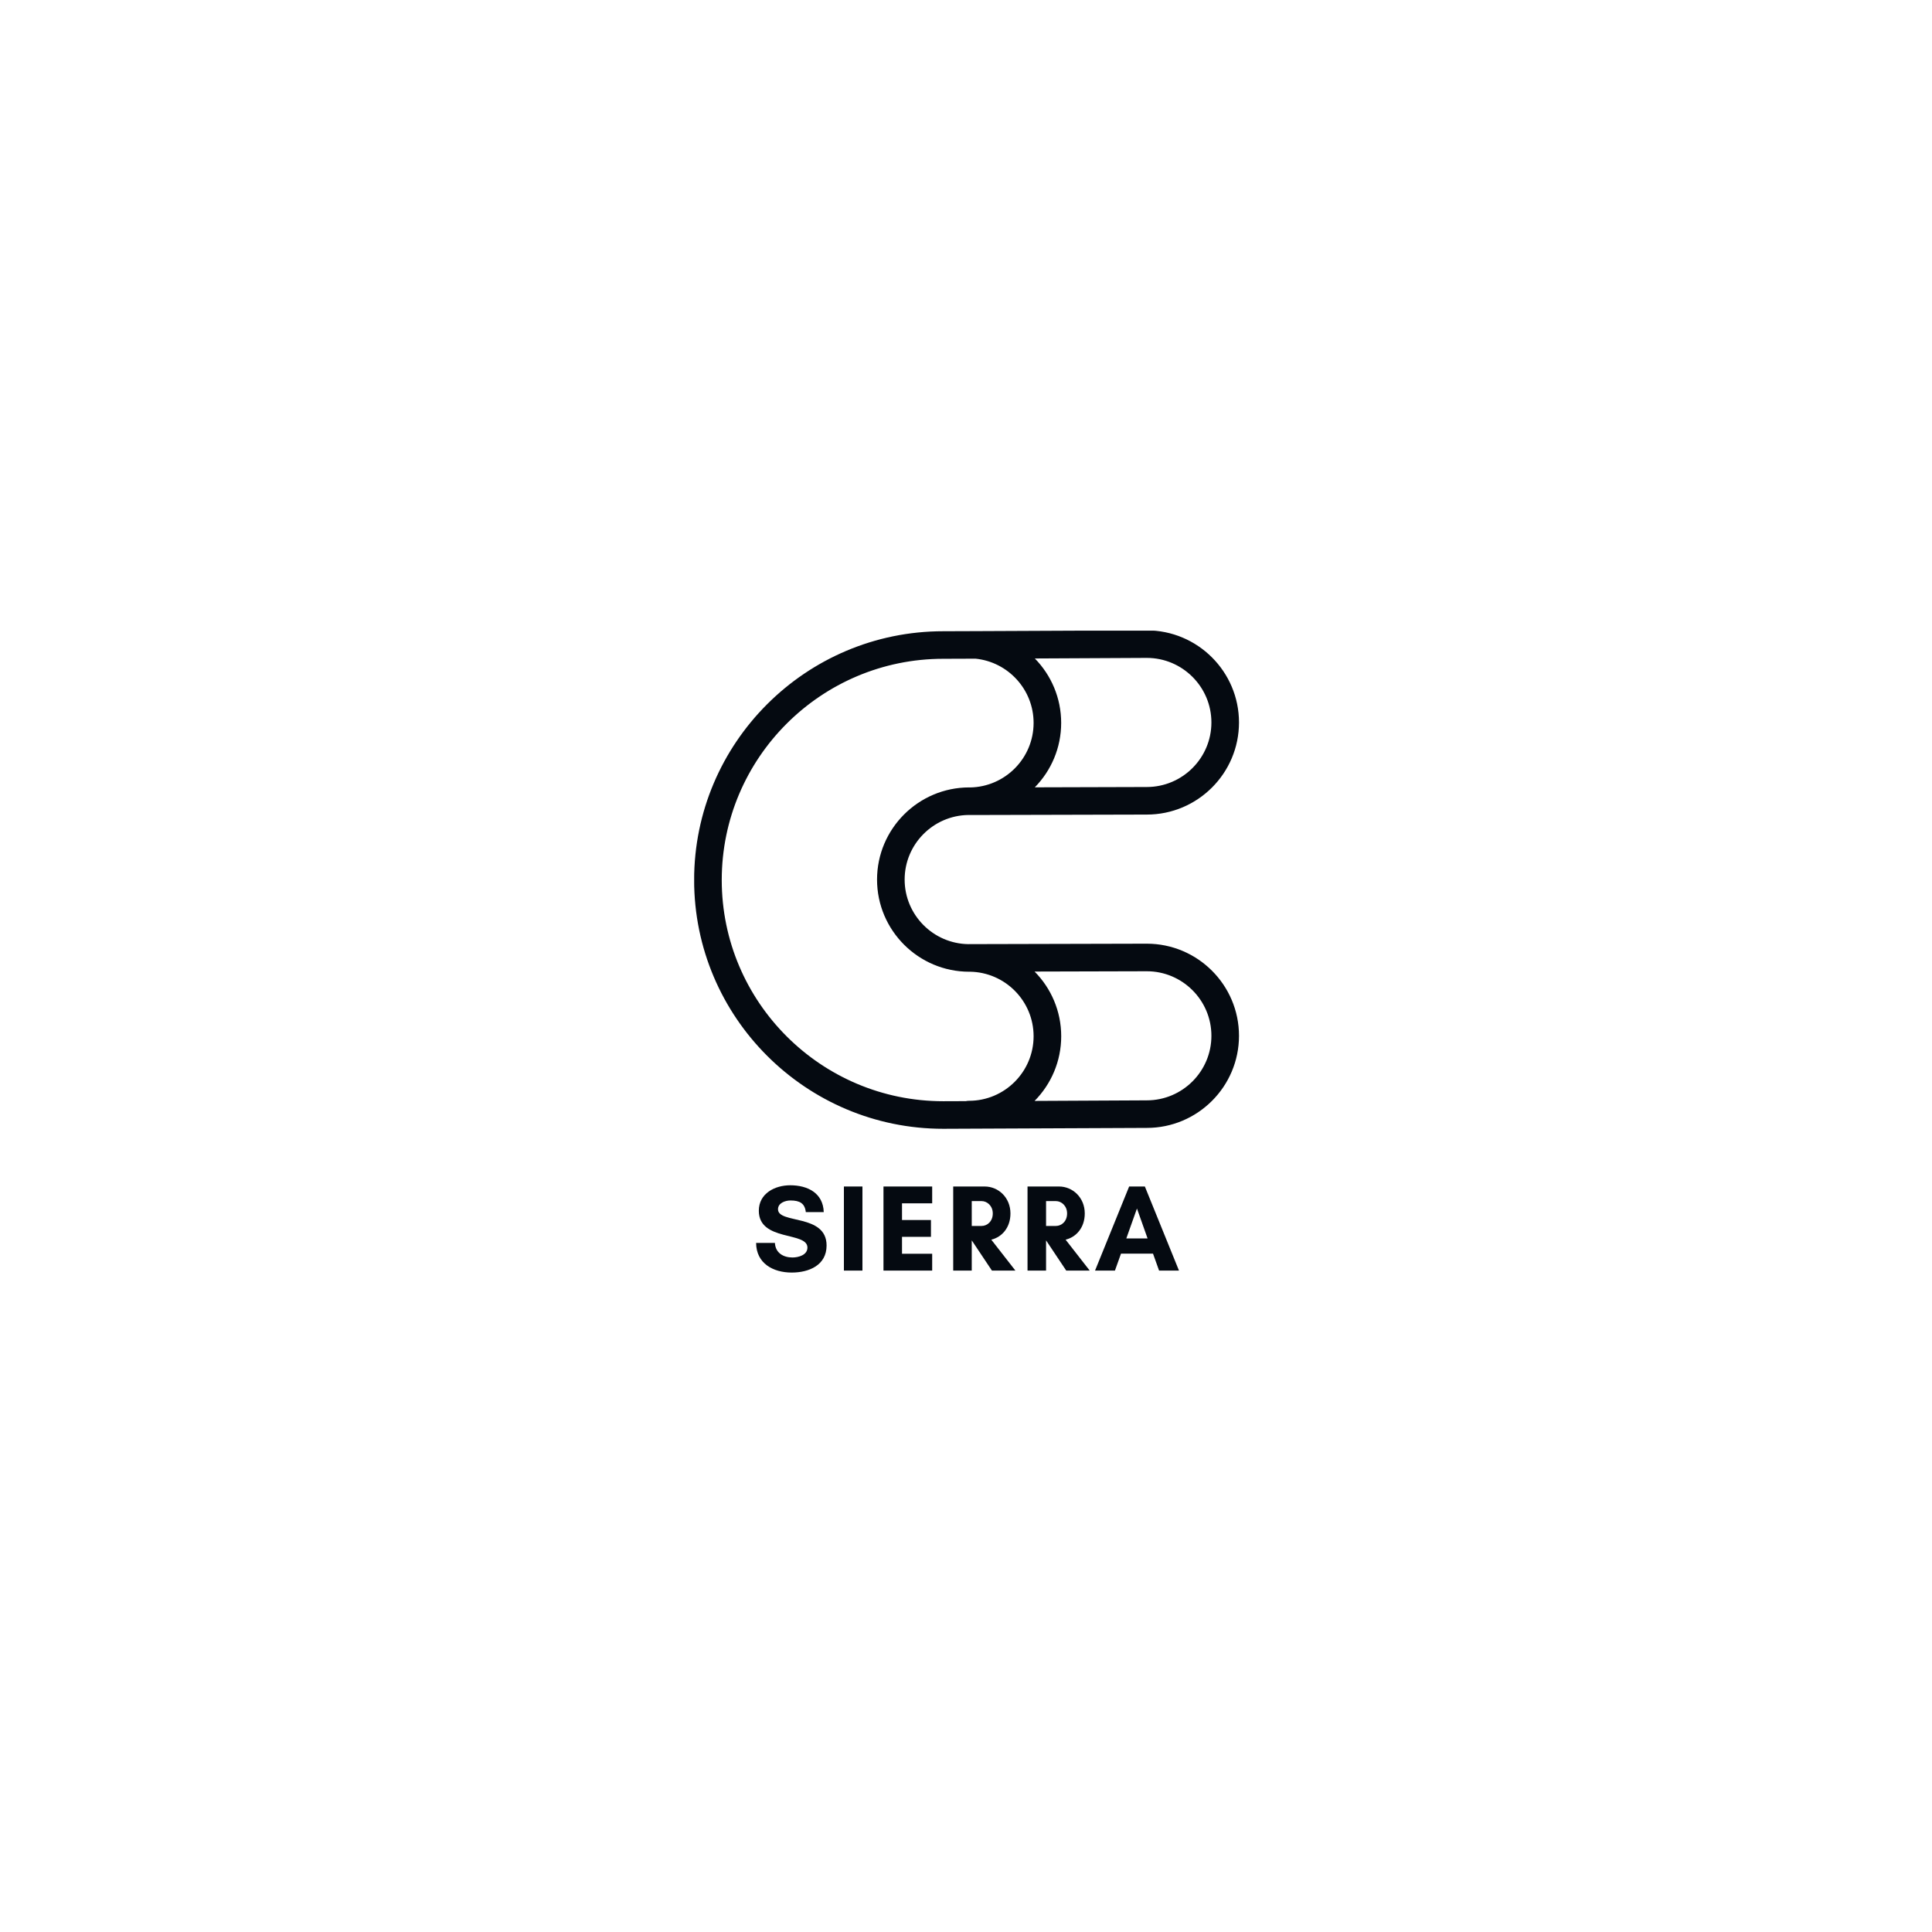 <svg xmlns="http://www.w3.org/2000/svg" xmlns:xlink="http://www.w3.org/1999/xlink" width="500" zoomAndPan="magnify" viewBox="0 0 375 375" height="500" preserveAspectRatio="xMidYMid meet" version="1.0"><defs><g/><clipPath id="id1"><path d="M 134.738 122.414 L 240.488 122.414 L 240.488 219.098 L 134.738 219.098 Z M 134.738 122.414 " clip-rule="nonzero"/></clipPath></defs><g clip-path="url(#id1)"><path fill="rgb(1.959%, 3.92%, 6.67%)" d="M 183.074 122.523 C 156.418 122.523 134.73 144.188 134.73 170.809 C 134.73 197.434 156.418 219.098 183.082 219.098 L 222.59 218.926 C 232.457 218.93 240.488 210.906 240.488 201.047 C 240.488 191.188 232.457 183.168 222.586 183.168 L 188.074 183.254 C 188.035 183.254 188 183.258 187.961 183.258 C 181.125 183.16 175.59 177.578 175.59 170.723 C 175.59 163.867 181.125 158.281 187.965 158.188 C 188.004 158.191 188.039 158.195 188.078 158.195 C 188.082 158.195 188.082 158.195 188.082 158.195 L 188.086 158.195 C 188.102 158.195 188.121 158.195 188.141 158.195 L 222.59 158.109 C 232.457 158.109 240.488 150.09 240.488 140.23 C 240.488 130.371 232.457 122.352 222.582 122.352 L 189.594 122.5 Z M 235.133 201.047 C 235.133 207.957 229.508 213.578 222.582 213.578 L 200.812 213.688 C 204.004 210.457 205.98 206.02 205.98 201.133 C 205.98 196.246 204.008 191.809 200.812 188.578 L 222.594 188.52 C 229.504 188.52 235.133 194.141 235.133 201.047 Z M 222.59 127.699 C 229.504 127.699 235.133 133.32 235.133 140.23 C 235.133 147.137 229.504 152.758 222.582 152.758 L 200.855 152.82 C 204.02 149.594 205.973 145.176 205.973 140.312 C 205.973 135.449 204.02 131.035 200.859 127.809 Z M 140.09 170.809 C 140.09 147.133 159.371 127.871 183.082 127.871 L 189.355 127.848 C 195.676 128.492 200.621 133.836 200.621 140.316 C 200.621 147.164 195.094 152.742 188.262 152.844 C 188.223 152.84 188.184 152.836 188.141 152.836 C 178.266 152.836 170.234 160.863 170.234 170.727 C 170.234 180.59 178.27 188.613 188.141 188.613 C 188.18 188.613 188.219 188.609 188.258 188.609 C 195.094 188.707 200.621 194.285 200.621 201.133 C 200.621 208.043 194.996 213.664 188.078 213.664 C 187.867 213.664 187.66 213.688 187.465 213.73 L 183.074 213.746 C 159.371 213.75 140.09 194.488 140.09 170.809 Z M 140.09 170.809 " fill-opacity="1" fill-rule="nonzero"/></g><g fill="rgb(1.959%, 3.92%, 6.67%)" fill-opacity="1"><g transform="translate(146.041, 246.62)"><g><path d="M 7.777 -2.543 C 6 -2.543 4.465 -3.434 4.367 -5.375 L 0.719 -5.375 C 0.742 -1.391 4.031 0.383 7.633 0.383 C 10.969 0.383 14.398 -1.031 14.398 -4.871 C 14.398 -11.09 4.969 -9 4.969 -11.902 C 4.969 -13.129 6.383 -13.609 7.391 -13.609 C 9.191 -13.609 10.176 -13.055 10.367 -11.352 L 13.848 -11.352 C 13.727 -15.07 10.703 -16.559 7.344 -16.559 C 4.367 -16.559 1.246 -14.977 1.246 -11.617 C 1.246 -5.594 10.68 -7.633 10.68 -4.465 C 10.68 -3 8.902 -2.543 7.777 -2.543 Z M 7.777 -2.543 "/></g></g></g><g fill="rgb(1.959%, 3.92%, 6.67%)" fill-opacity="1"><g transform="translate(162.361, 246.62)"><g><path d="M 5.039 0 L 5.039 -16.32 L 1.441 -16.32 L 1.441 0 Z M 5.039 0 "/></g></g></g><g fill="rgb(1.959%, 3.92%, 6.67%)" fill-opacity="1"><g transform="translate(170.041, 246.62)"><g><path d="M 10.895 -3.266 L 5.039 -3.266 L 5.039 -6.551 L 10.656 -6.551 L 10.656 -9.816 L 5.039 -9.816 L 5.039 -13.055 L 10.895 -13.055 L 10.895 -16.32 L 1.441 -16.32 L 1.441 0 L 10.895 0 Z M 10.895 -3.266 "/></g></g></g><g fill="rgb(1.959%, 3.92%, 6.67%)" fill-opacity="1"><g transform="translate(183.577, 246.62)"><g><path d="M 5.039 -5.832 L 5.062 -5.832 L 8.953 0 L 13.512 0 L 8.832 -6 C 10.895 -6.504 12.551 -8.328 12.551 -11.09 C 12.551 -14.184 10.199 -16.32 7.559 -16.32 L 1.441 -16.32 L 1.441 0 L 5.039 0 Z M 6.961 -13.488 C 8.016 -13.488 9.121 -12.574 9.121 -11.09 C 9.121 -9.527 8.016 -8.664 6.961 -8.664 L 5.039 -8.664 L 5.039 -13.488 Z M 6.961 -13.488 "/></g></g></g><g fill="rgb(1.959%, 3.92%, 6.67%)" fill-opacity="1"><g transform="translate(198.001, 246.62)"><g><path d="M 5.039 -5.832 L 5.062 -5.832 L 8.953 0 L 13.512 0 L 8.832 -6 C 10.895 -6.504 12.551 -8.328 12.551 -11.09 C 12.551 -14.184 10.199 -16.32 7.559 -16.32 L 1.441 -16.32 L 1.441 0 L 5.039 0 Z M 6.961 -13.488 C 8.016 -13.488 9.121 -12.574 9.121 -11.09 C 9.121 -9.527 8.016 -8.664 6.961 -8.664 L 5.039 -8.664 L 5.039 -13.488 Z M 6.961 -13.488 "/></g></g></g><g fill="rgb(1.959%, 3.92%, 6.67%)" fill-opacity="1"><g transform="translate(212.425, 246.62)"><g><path d="M 10.32 -6.238 L 6.191 -6.238 L 8.258 -12.047 Z M 16.414 0 L 9.793 -16.32 L 6.742 -16.32 L 0.121 0 L 3.984 0 L 5.16 -3.289 L 11.375 -3.289 L 12.551 0 Z M 16.414 0 "/></g></g></g></svg>